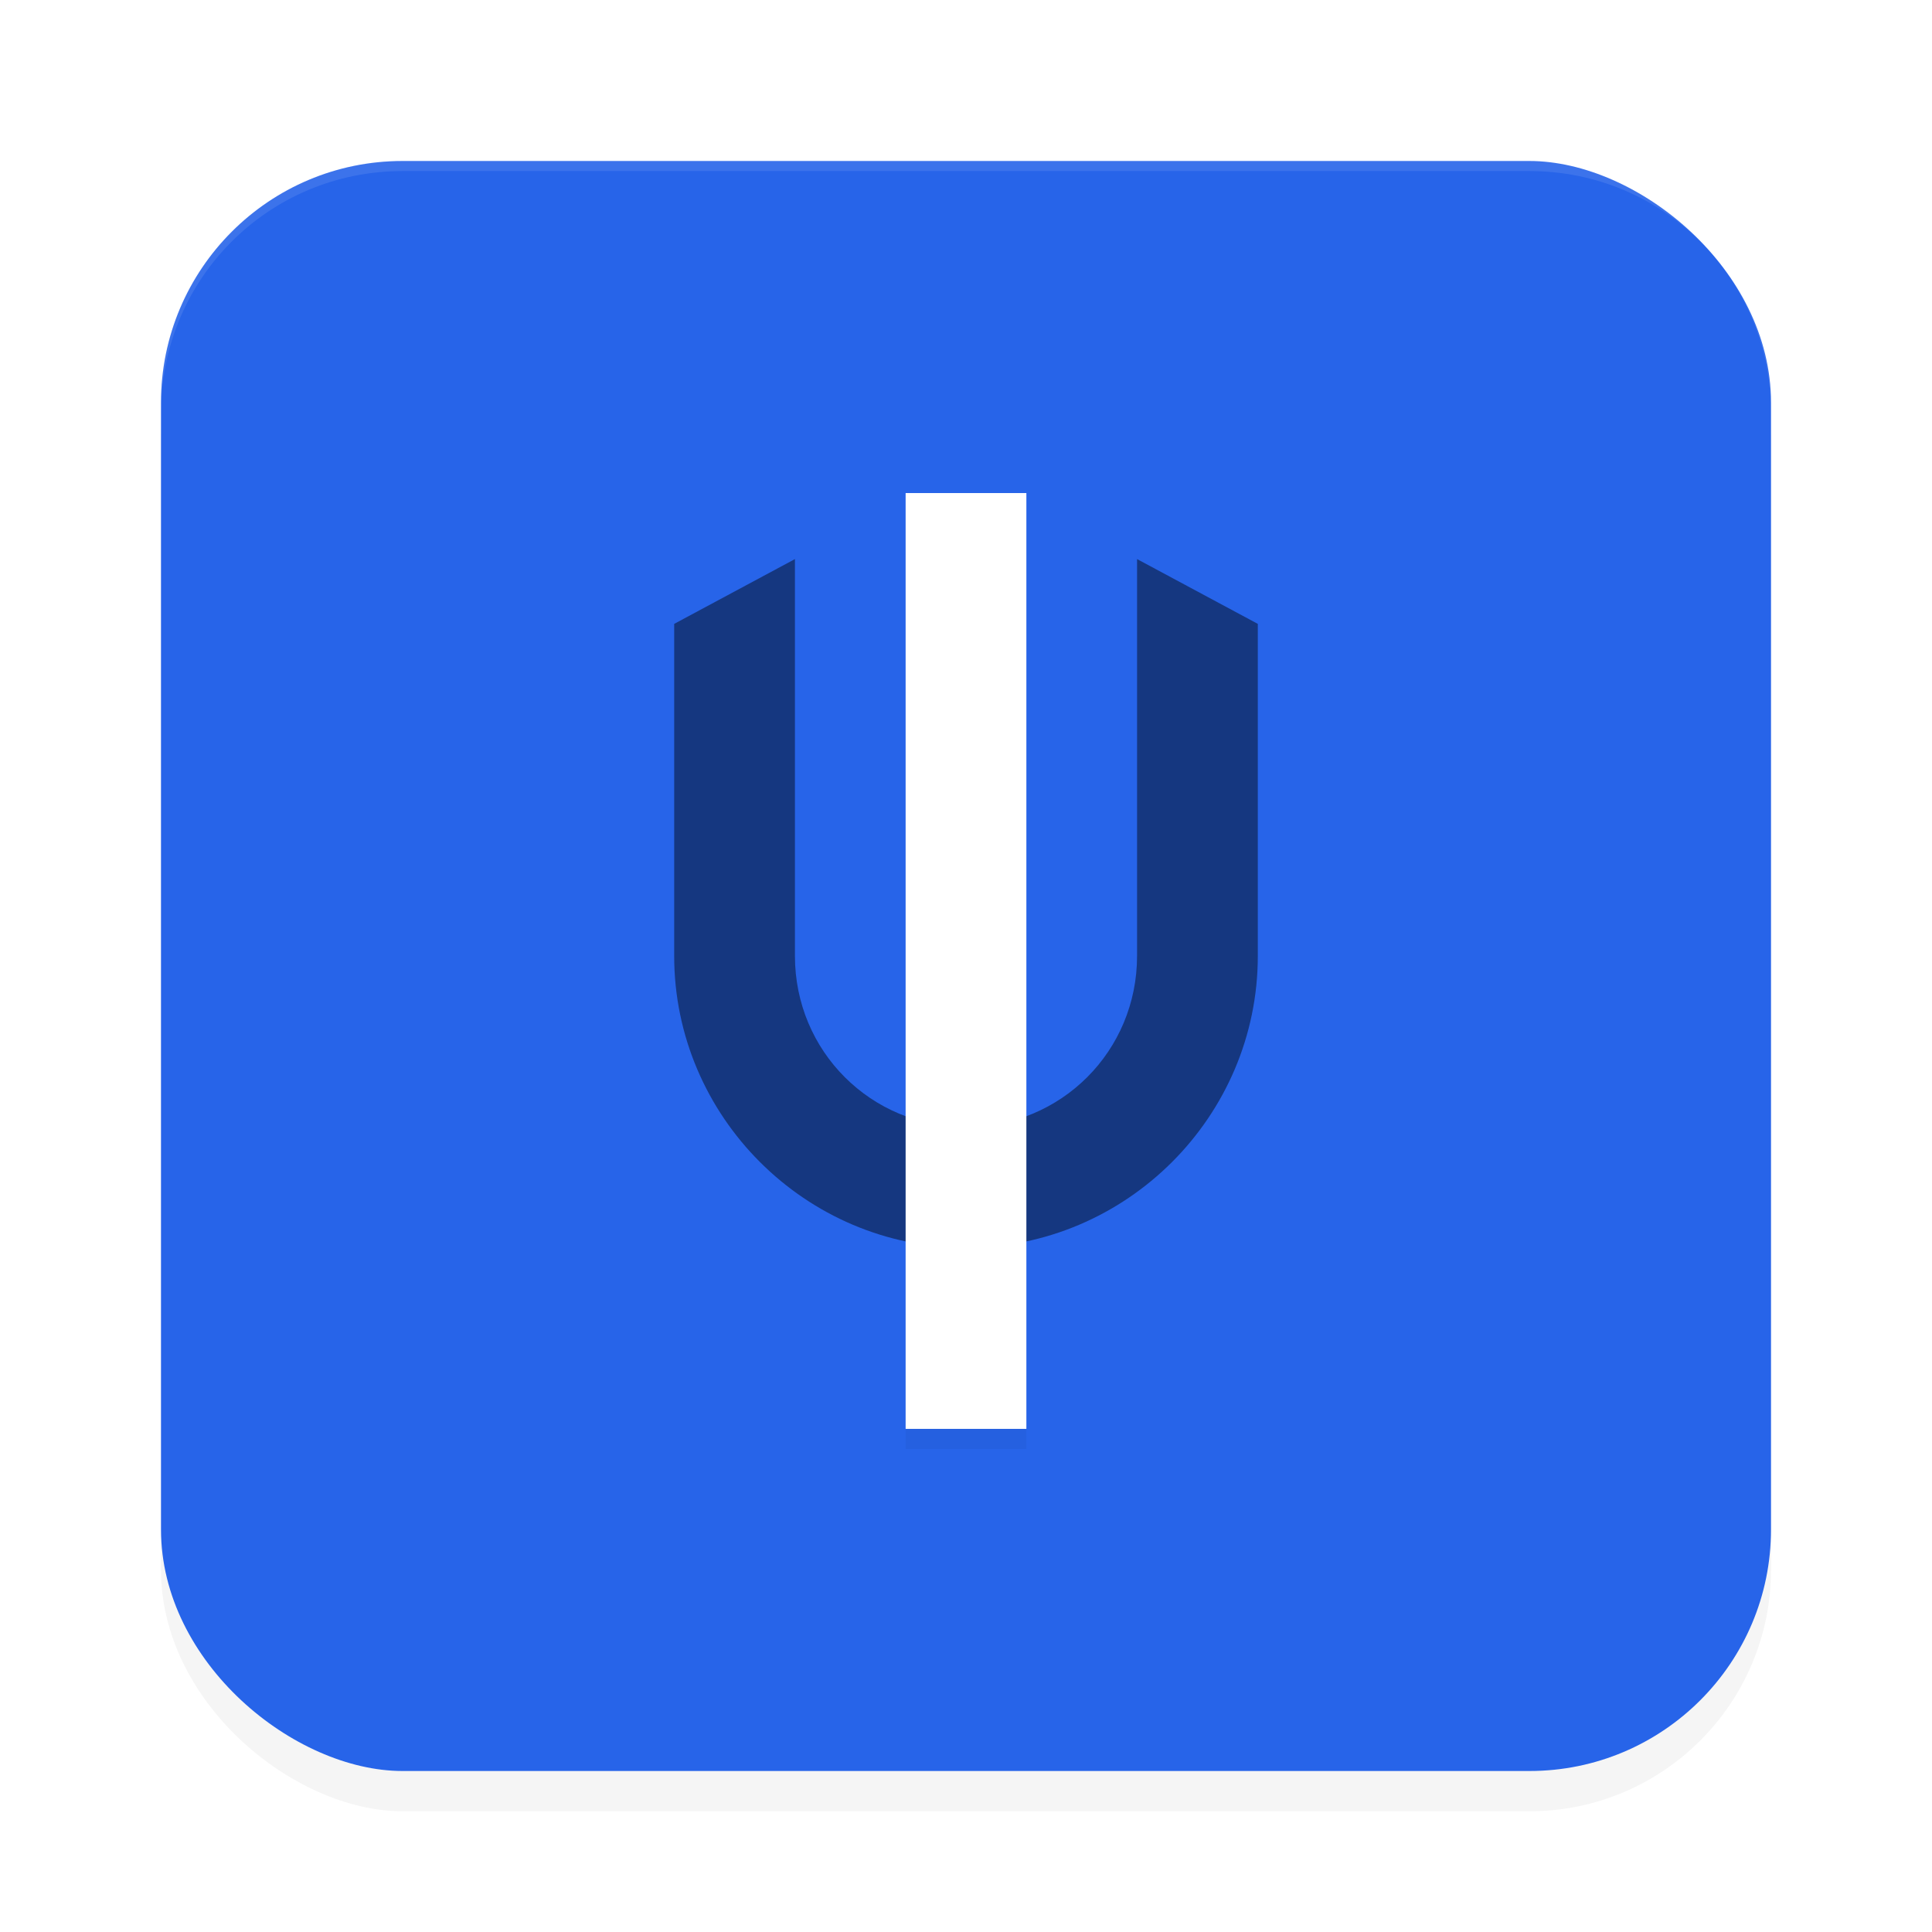 <?xml version="1.0" encoding="UTF-8" standalone="no"?>
<svg
   width="192"
   height="192"
   version="1"
   id="svg28"
   sodipodi:docname="apps_posidon_launcher.svg"
   inkscape:version="1.1-rc (1:1.1+rc+202105232036+f4db50c7c1)"
   xmlns:inkscape="http://www.inkscape.org/namespaces/inkscape"
   xmlns:sodipodi="http://sodipodi.sourceforge.net/DTD/sodipodi-0.dtd"
   xmlns="http://www.w3.org/2000/svg"
   xmlns:svg="http://www.w3.org/2000/svg"
   xmlns:rdf="http://www.w3.org/1999/02/22-rdf-syntax-ns#"
   xmlns:cc="http://creativecommons.org/ns#"
   xmlns:dc="http://purl.org/dc/elements/1.1/">
  <defs
     id="defs32">
    <filter
       inkscape:collect="always"
       style="color-interpolation-filters:sRGB"
       id="filter3629"
       x="-0.048"
       y="-0.048"
       width="1.096"
       height="1.096">
      <feGaussianBlur
         inkscape:collect="always"
         stdDeviation="3.2"
         id="feGaussianBlur3631" />
    </filter>
    <filter
       inkscape:collect="always"
       style="color-interpolation-filters:sRGB"
       id="filter3712"
       x="-0.472"
       y="-0.061"
       width="1.945"
       height="1.122">
      <feGaussianBlur
         inkscape:collect="always"
         stdDeviation="2.362"
         id="feGaussianBlur3714" />
    </filter>
  </defs>
  <sodipodi:namedview
     pagecolor="#ffffff"
     bordercolor="#666666"
     borderopacity="1"
     objecttolerance="10"
     gridtolerance="10"
     guidetolerance="10"
     inkscape:pageopacity="0"
     inkscape:pageshadow="2"
     inkscape:window-width="1920"
     inkscape:window-height="1019"
     id="namedview30"
     showgrid="false"
     inkscape:zoom="1"
     inkscape:cx="186.5"
     inkscape:cy="86.5"
     inkscape:window-x="0"
     inkscape:window-y="34"
     inkscape:window-maximized="1"
     inkscape:current-layer="svg28"
     inkscape:pagecheckerboard="0">
    <inkscape:grid
       type="xygrid"
       id="grid841" />
  </sodipodi:namedview>
  <rect
     id="rect3591"
     transform="matrix(0,-1,-1,0,0,0)"
     ry="24"
     rx="24"
     y="-176"
     x="-180"
     height="160"
     width="160"
     style="opacity:0.2;fill:#000000;fill-opacity:1;stroke-width:4;filter:url(#filter3629)" />
  <rect
     id="rect2"
     transform="matrix(0,-1,-1,0,0,0)"
     ry="24"
     rx="24"
     y="-176"
     x="-176"
     height="160"
     width="160"
     style="fill:#2764e9;fill-opacity:1;stroke-width:4" />
  <path
     id="path1385"
     style="color:#000000;opacity:0.45;fill:#000000;stroke-linecap:round;stroke-linejoin:round;-inkscape-stroke:none"
     d="M 79,55.561 67,62 v 33 c 0,15.945 13.055,29 29,29 15.945,0 29,-13.055 29,-29 V 62 L 113,55.561 V 95 c 0,9.46 -7.54,17 -17,17 -9.46,0 -17,-7.54 -17,-17 z" />
  <rect
     style="opacity:0.2;fill:#000000;stroke-width:9.833;stroke-linecap:round;stroke-linejoin:round;filter:url(#filter3712);stop-color:#000000"
     id="rect3674"
     width="12"
     height="93"
     x="90"
     y="51" />
  <rect
     style="fill:#ffffff;stroke-width:9.833;stroke-linecap:round;stroke-linejoin:round;stop-color:#000000"
     id="rect1105"
     width="12"
     height="93"
     x="90"
     y="49" />
  <path
     id="rect3633"
     style="opacity:0.1;fill:#ffffff;fill-opacity:1;stroke-width:4"
     d="M 40,16 C 26.704,16 16,26.704 16,40 v 1 C 16,27.704 26.704,17 40,17 h 112 c 13.296,0 24,10.704 24,24 V 40 C 176,26.704 165.296,16 152,16 Z" />
</svg>
